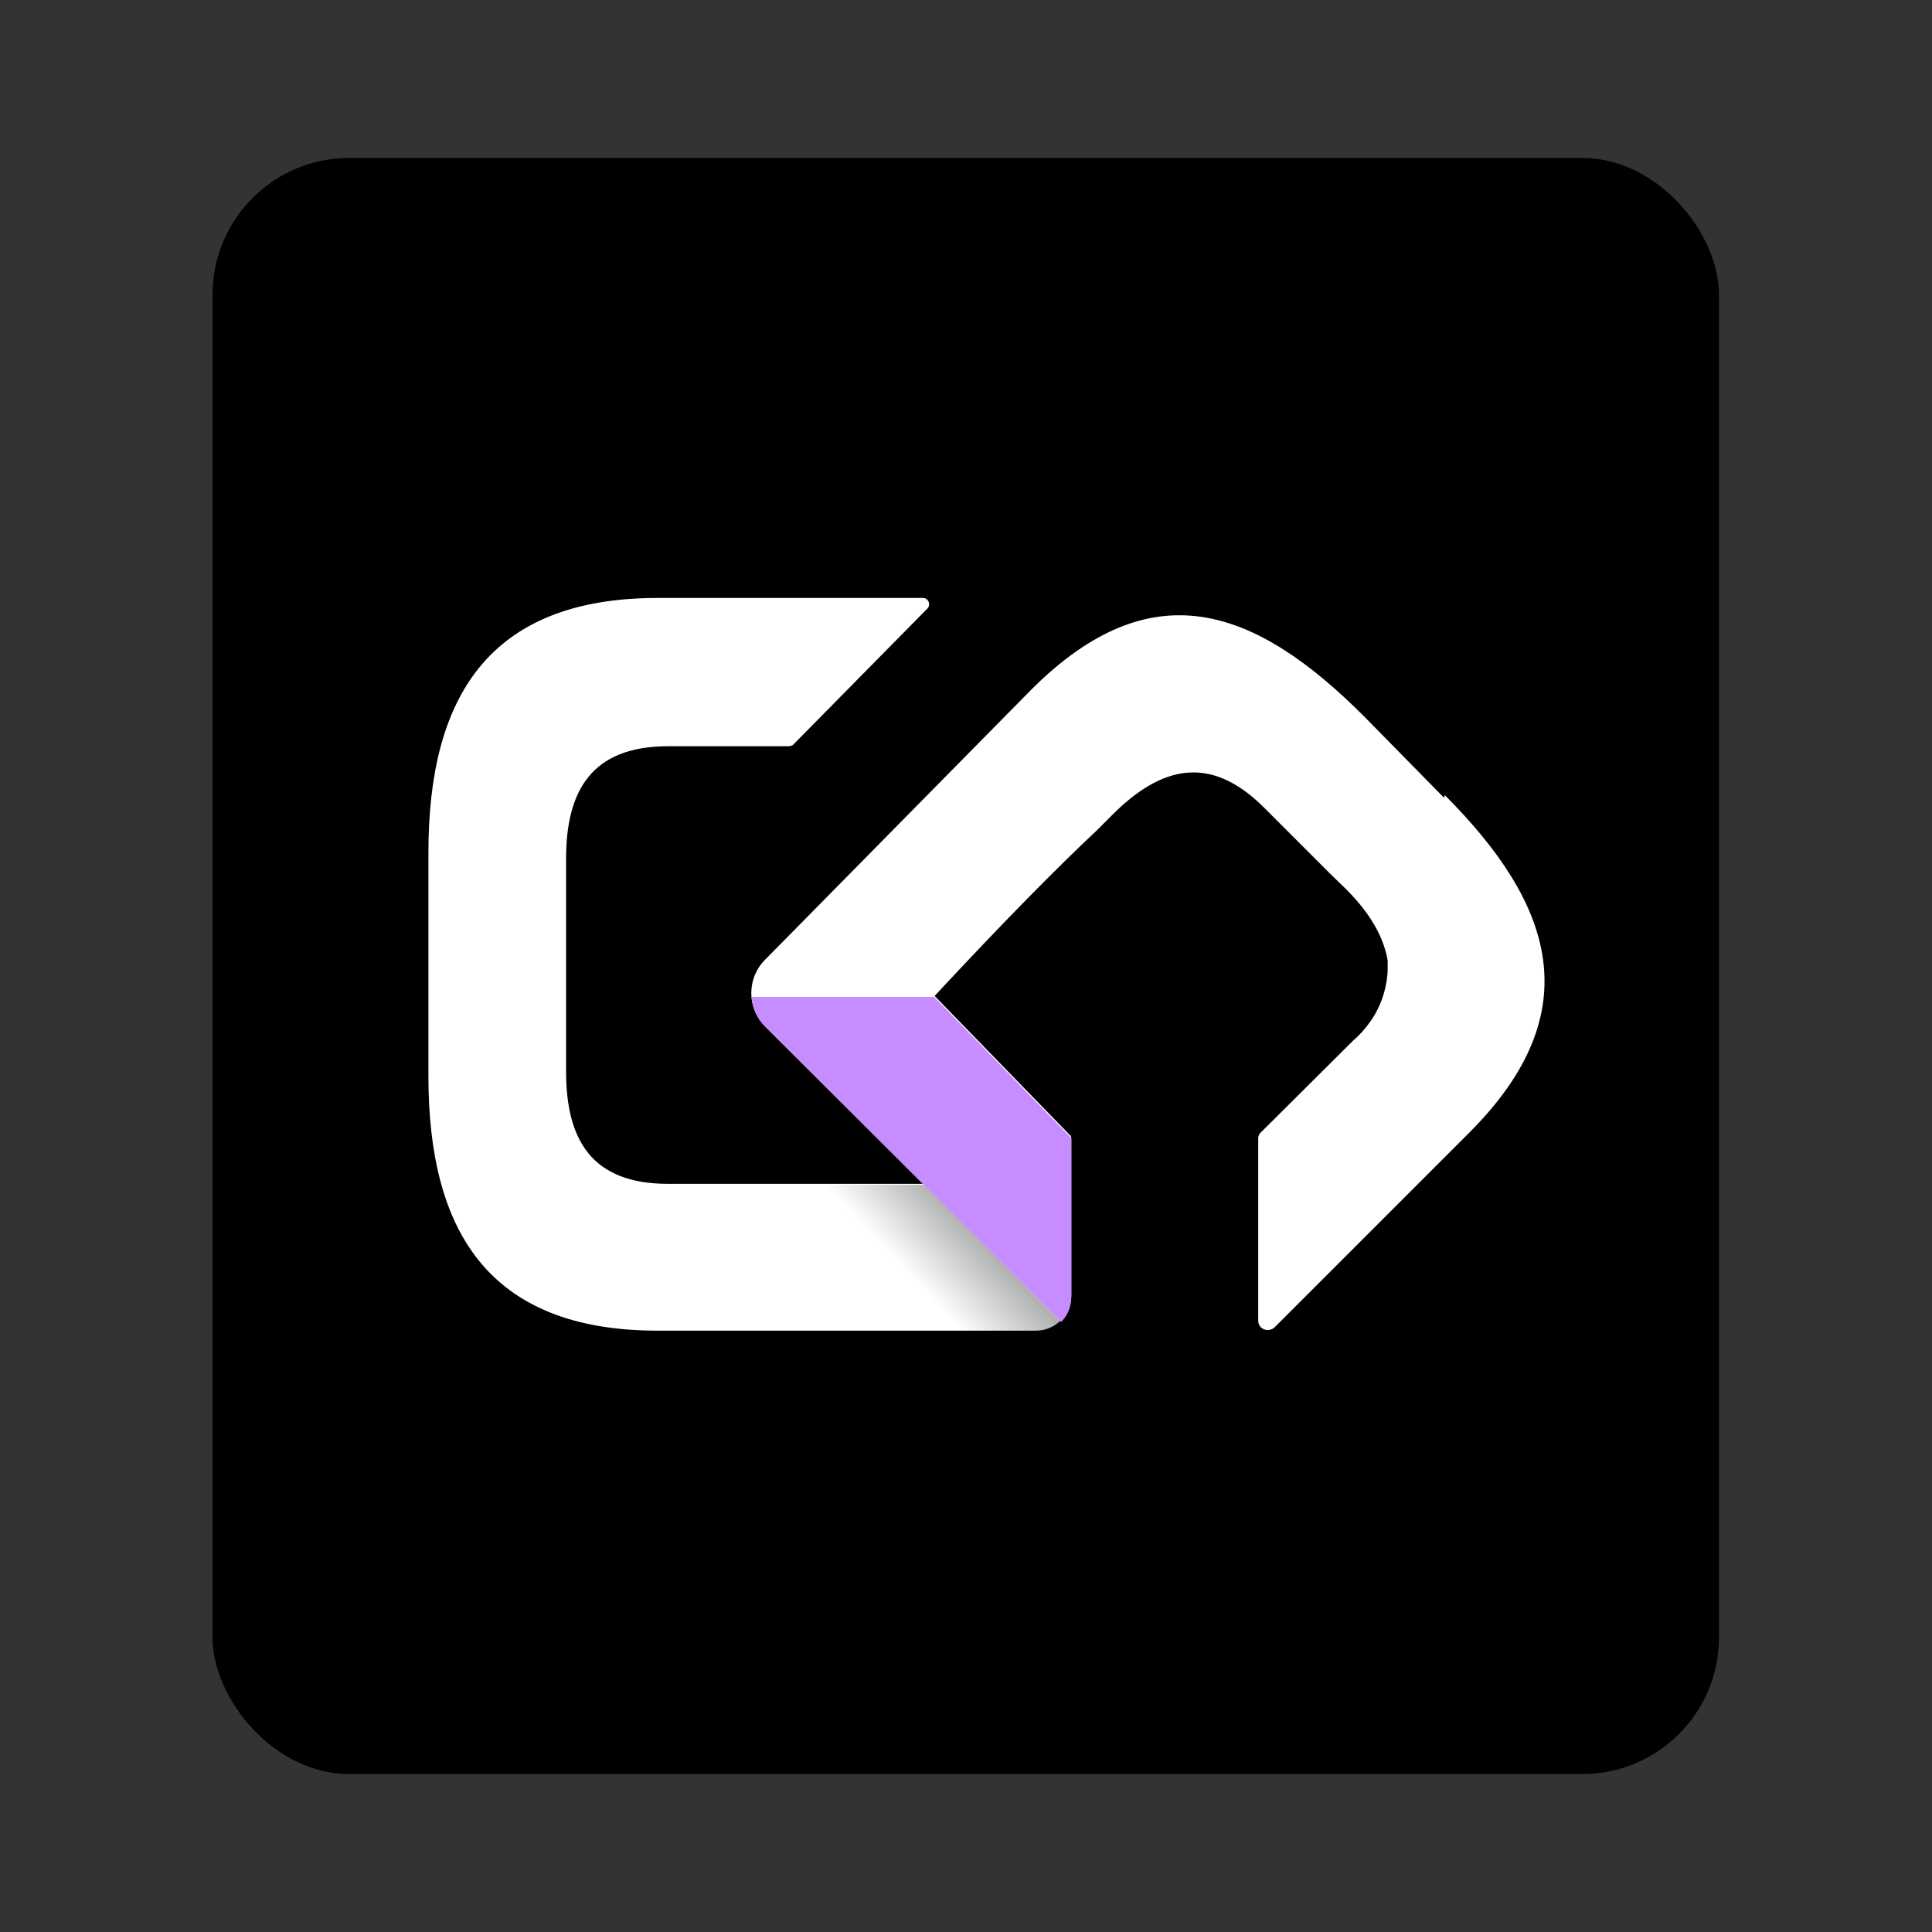 <?xml version="1.0" encoding="UTF-8"?><svg id="_레이어_1" xmlns="http://www.w3.org/2000/svg" xmlns:xlink="http://www.w3.org/1999/xlink" viewBox="0 0 40 40"><rect x="0" y="0" width="40" height="40" fill="#333333" stroke="none"/><defs><style>.cls-1{fill:#fff;}.cls-2{fill:url(#_무제_그라디언트_2);}.cls-3{fill:#c78cff;}</style><linearGradient id="_무제_그라디언트_2" x1="18.52" y1="26.57" x2="19.89" y2="25.29" gradientUnits="userSpaceOnUse"><stop offset=".18" stop-color="#000" stop-opacity="0"/><stop offset="1" stop-color="#000" stop-opacity=".3"/></linearGradient></defs><rect x="4.4" y="3.27" width="31.19" height="33.46" rx="2.83" ry="2.83"/><path class="cls-1" d="m29.9,16.52l-1.66-1.69c-2.25-2.25-4.39-3.05-6.89-.55l-5.51,5.59c-.38.38-.38,1,0,1.38l.27.27s0,0,0,0l3,2.99h-5.28c-1.58,0-2.11-.91-2.11-2.33v-4.4c0-1.41.53-2.33,2.11-2.33h2.51s.07-.01.09-.04l2.77-2.81c.08-.08.02-.22-.09-.22h-5.49c-3.53,0-4.75,2.09-4.75,5.27v4.63c0,3.18,1.22,5.27,4.75,5.27h7.83c.4,0,.73-.33.73-.73h0v-3.25h0s0-.05-.02-.06h0s0,0,0,0l-2.81-2.89c1.46-1.57,2.54-2.66,3.35-3.42h0s.33-.33.33-.33c1-1,2.02-1.27,3.14-.15l1.37,1.37h0s.33.32.33.32c.42.42.69.84.81,1.26.02.07.04.14.05.22,0,0,0,.08,0,.16,0,.35-.13.67-.13.67-.16.42-.44.7-.58.82-1.18,1.17-.78.78-1.92,1.91-.03.02-.05.08-.05.11v3.78c0,.18.21.26.34.14l4.03-4.03c2.5-2.5,1.74-4.74-.51-6.99Z"/><path class="cls-2" d="m19.12,24.53h-2.73l3.07,3.06h2c.2,0,.38-.08.52-.21l-2.85-2.85Z"/><path class="cls-3" d="m15.56,20.64c.02.23.11.45.29.62l6.12,6.11c.13-.13.21-.31.21-.52v-3.26s0-.04-.02-.05l-2.82-2.9h-3.79Z"/></svg>
